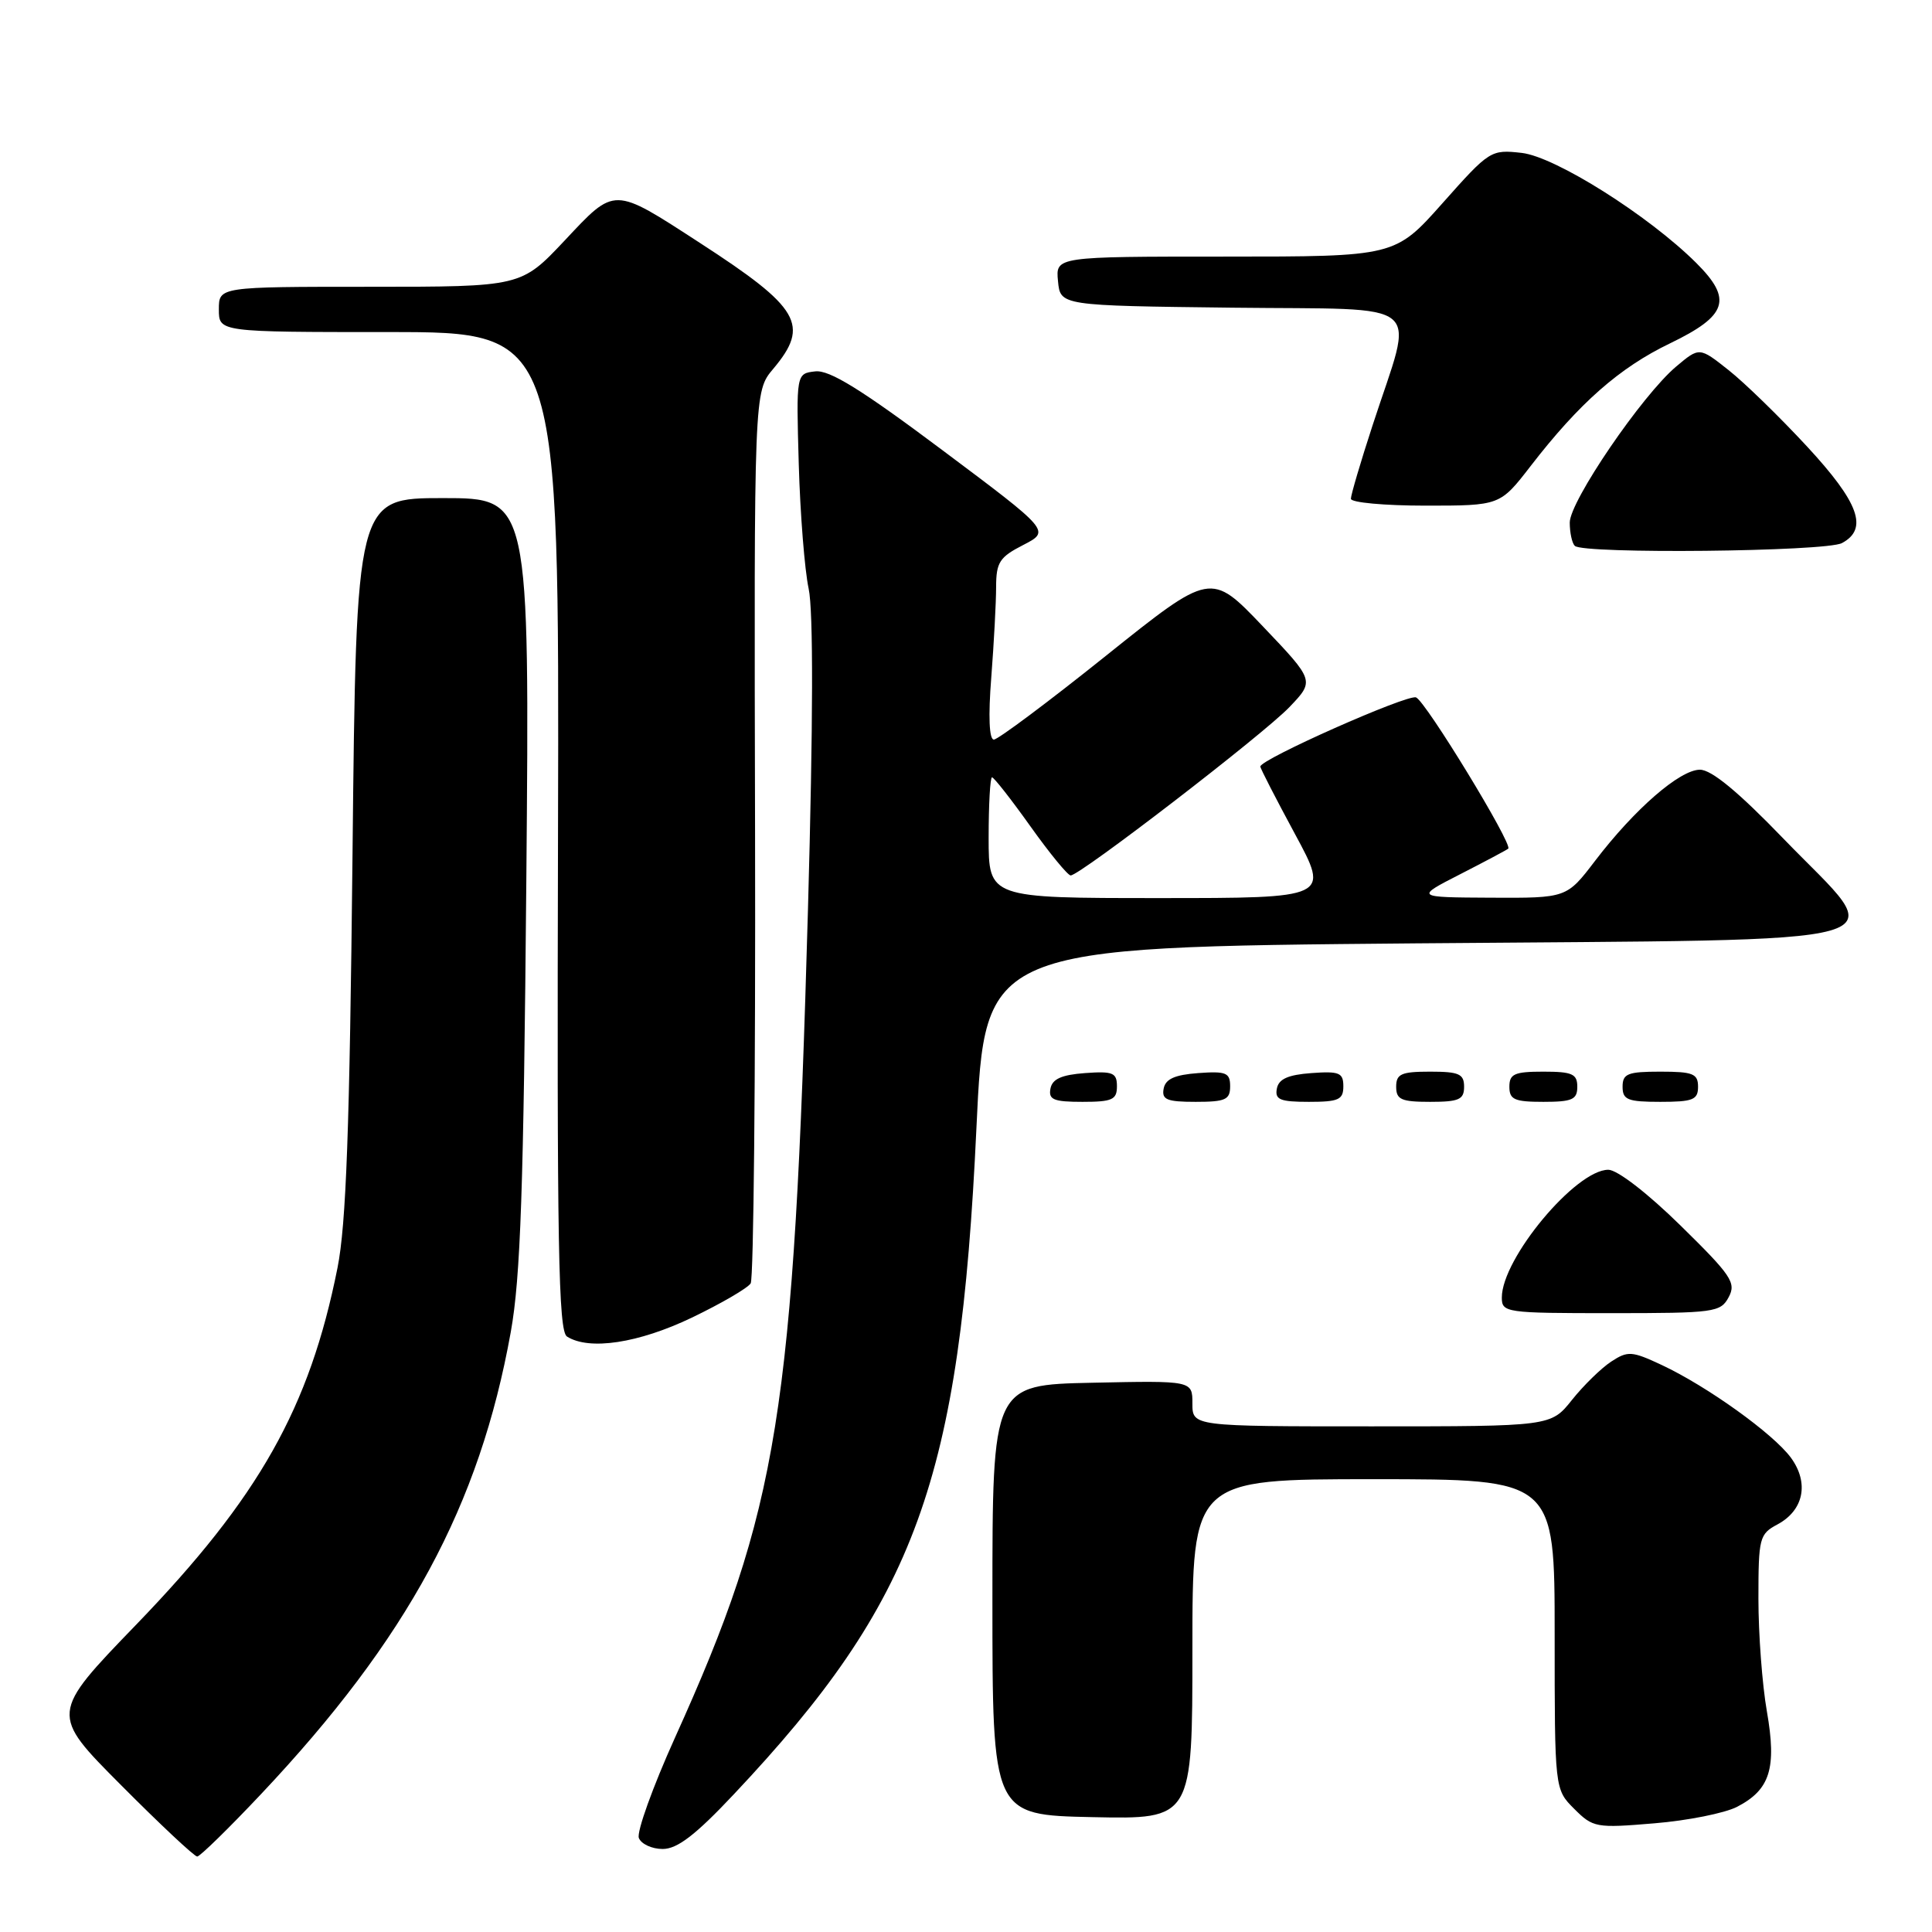 <?xml version="1.0" encoding="UTF-8" standalone="no"?>
<!DOCTYPE svg PUBLIC "-//W3C//DTD SVG 1.1//EN" "http://www.w3.org/Graphics/SVG/1.1/DTD/svg11.dtd" >
<svg xmlns="http://www.w3.org/2000/svg" xmlns:xlink="http://www.w3.org/1999/xlink" version="1.1" viewBox="0 0 256 256">
 <g >
 <path fill="currentColor"
d=" M 34.57 237.75 C 54.03 217.11 63.55 199.50 67.68 176.50 C 68.98 169.26 69.38 157.58 69.74 116.75 C 70.18 66.00 70.18 66.00 58.69 66.00 C 47.20 66.00 47.20 66.00 46.71 113.25 C 46.33 149.59 45.87 162.23 44.72 168.00 C 41.02 186.55 34.33 198.41 18.07 215.25 C 6.63 227.09 6.63 227.09 16.05 236.55 C 21.22 241.75 25.76 246.00 26.13 246.00 C 26.49 246.00 30.29 242.29 34.57 237.75 Z  M 97.24 237.75 C 121.43 212.07 127.20 196.21 129.38 149.50 C 130.50 125.50 130.50 125.50 187.50 125.00 C 254.99 124.41 250.40 125.71 236.30 111.11 C 230.32 104.91 226.78 101.99 225.25 101.99 C 222.58 102.00 216.58 107.22 211.36 114.06 C 207.59 119.00 207.59 119.00 197.54 118.95 C 187.50 118.90 187.50 118.90 193.50 115.83 C 196.80 114.14 199.66 112.62 199.85 112.45 C 200.48 111.89 188.90 92.90 187.63 92.41 C 186.47 91.97 167.00 100.61 167.00 101.57 C 167.00 101.82 169.07 105.84 171.59 110.51 C 176.18 119.00 176.18 119.00 153.59 119.00 C 131.00 119.00 131.00 119.00 131.00 111.00 C 131.00 106.60 131.20 103.00 131.45 103.00 C 131.70 103.00 133.99 105.92 136.54 109.50 C 139.09 113.08 141.49 116.00 141.87 116.00 C 143.11 116.00 167.40 97.31 170.85 93.70 C 174.20 90.20 174.20 90.20 167.32 82.98 C 160.44 75.77 160.44 75.77 146.56 86.88 C 138.92 93.00 132.23 98.00 131.69 98.00 C 131.07 98.00 130.94 94.93 131.35 89.75 C 131.70 85.21 131.99 79.82 131.99 77.77 C 132.00 74.51 132.44 73.82 135.59 72.21 C 139.18 70.36 139.18 70.36 124.86 59.64 C 114.11 51.59 109.90 48.99 108.02 49.21 C 105.50 49.50 105.50 49.50 105.84 61.50 C 106.03 68.10 106.62 75.53 107.15 78.00 C 107.78 80.93 107.75 95.73 107.06 120.50 C 105.18 187.32 103.17 199.88 89.42 230.29 C 86.49 236.78 84.35 242.74 84.65 243.54 C 84.96 244.34 86.38 245.00 87.81 245.00 C 89.75 245.00 92.17 243.14 97.24 237.75 Z  M 230.16 239.42 C 234.55 237.15 235.44 234.32 234.12 226.76 C 233.50 223.23 233.00 216.51 233.00 211.84 C 233.00 203.77 233.13 203.27 235.53 201.99 C 239.01 200.12 239.74 196.49 237.31 193.16 C 234.98 189.98 226.19 183.68 220.19 180.87 C 216.22 179.01 215.69 178.98 213.49 180.42 C 212.18 181.28 209.84 183.56 208.30 185.49 C 205.50 189.00 205.50 189.00 181.75 189.00 C 158.00 189.00 158.00 189.00 158.00 185.97 C 158.00 182.94 158.00 182.94 144.75 183.22 C 131.50 183.50 131.50 183.50 131.50 212.00 C 131.50 240.50 131.50 240.50 144.75 240.78 C 158.00 241.06 158.00 241.06 158.00 218.53 C 158.00 196.00 158.00 196.00 182.00 196.00 C 206.00 196.00 206.00 196.00 206.00 216.55 C 206.00 237.09 206.00 237.09 208.59 239.68 C 211.08 242.17 211.48 242.25 219.20 241.60 C 223.62 241.24 228.54 240.25 230.16 239.42 Z  M 91.66 174.60 C 95.57 172.72 99.08 170.68 99.47 170.05 C 99.86 169.41 100.12 142.57 100.05 110.39 C 99.91 51.89 99.91 51.89 102.46 48.87 C 107.34 43.06 106.02 40.79 92.70 32.16 C 81.18 24.69 81.55 24.70 74.82 31.87 C 69.05 38.00 69.05 38.00 49.03 38.00 C 29.00 38.00 29.00 38.00 29.00 41.00 C 29.00 44.00 29.00 44.00 51.56 44.00 C 74.11 44.00 74.11 44.00 73.94 110.12 C 73.79 165.16 73.99 176.38 75.13 177.10 C 78.08 178.97 84.60 177.98 91.66 174.60 Z  M 229.06 171.88 C 230.08 169.98 229.43 169.01 222.67 162.38 C 218.29 158.08 214.29 155.00 213.11 155.00 C 208.80 155.00 199.00 166.76 199.00 171.93 C 199.00 173.93 199.50 174.00 213.46 174.00 C 227.18 174.00 227.99 173.89 229.06 171.88 Z  M 148.00 143.94 C 148.00 142.14 147.47 141.92 143.76 142.19 C 140.66 142.42 139.43 142.97 139.19 144.25 C 138.91 145.71 139.61 146.00 143.43 146.00 C 147.38 146.00 148.00 145.72 148.00 143.94 Z  M 163.00 143.94 C 163.00 142.14 162.47 141.92 158.76 142.19 C 155.66 142.42 154.43 142.97 154.19 144.25 C 153.91 145.71 154.61 146.00 158.43 146.00 C 162.38 146.00 163.00 145.72 163.00 143.94 Z  M 178.00 143.94 C 178.00 142.14 177.47 141.92 173.76 142.19 C 170.66 142.42 169.43 142.97 169.19 144.25 C 168.91 145.71 169.61 146.00 173.43 146.00 C 177.38 146.00 178.00 145.72 178.00 143.94 Z  M 194.00 144.00 C 194.00 142.30 193.33 142.00 189.50 142.00 C 185.67 142.00 185.00 142.30 185.00 144.00 C 185.00 145.70 185.67 146.00 189.50 146.00 C 193.33 146.00 194.00 145.70 194.00 144.00 Z  M 209.00 144.00 C 209.00 142.30 208.33 142.00 204.50 142.00 C 200.67 142.00 200.00 142.30 200.00 144.00 C 200.00 145.70 200.67 146.00 204.50 146.00 C 208.33 146.00 209.00 145.70 209.00 144.00 Z  M 225.00 144.00 C 225.00 142.27 224.33 142.00 220.00 142.00 C 215.67 142.00 215.00 142.27 215.00 144.00 C 215.00 145.73 215.67 146.00 220.00 146.00 C 224.33 146.00 225.00 145.73 225.00 144.00 Z  M 244.07 71.96 C 247.59 70.08 246.34 66.61 239.44 59.16 C 235.83 55.26 231.15 50.70 229.03 49.03 C 225.18 45.98 225.18 45.98 222.11 48.56 C 217.59 52.36 208.00 66.42 208.00 69.24 C 208.00 70.57 208.30 71.97 208.67 72.33 C 209.77 73.43 241.95 73.10 244.07 71.96 Z  M 202.82 61.75 C 209.27 53.40 214.59 48.72 221.28 45.50 C 228.90 41.82 229.61 39.67 224.76 34.84 C 218.45 28.56 206.08 20.76 201.63 20.26 C 197.55 19.80 197.36 19.92 191.16 26.90 C 184.85 34.00 184.85 34.00 162.36 34.00 C 139.87 34.00 139.87 34.00 140.19 37.25 C 140.50 40.50 140.50 40.50 163.33 40.77 C 189.48 41.08 187.41 39.34 181.88 56.34 C 180.29 61.20 179.00 65.59 179.00 66.09 C 179.00 66.59 183.45 67.00 188.88 67.00 C 198.76 67.00 198.76 67.00 202.82 61.75 Z "/>
</g>
</svg>
